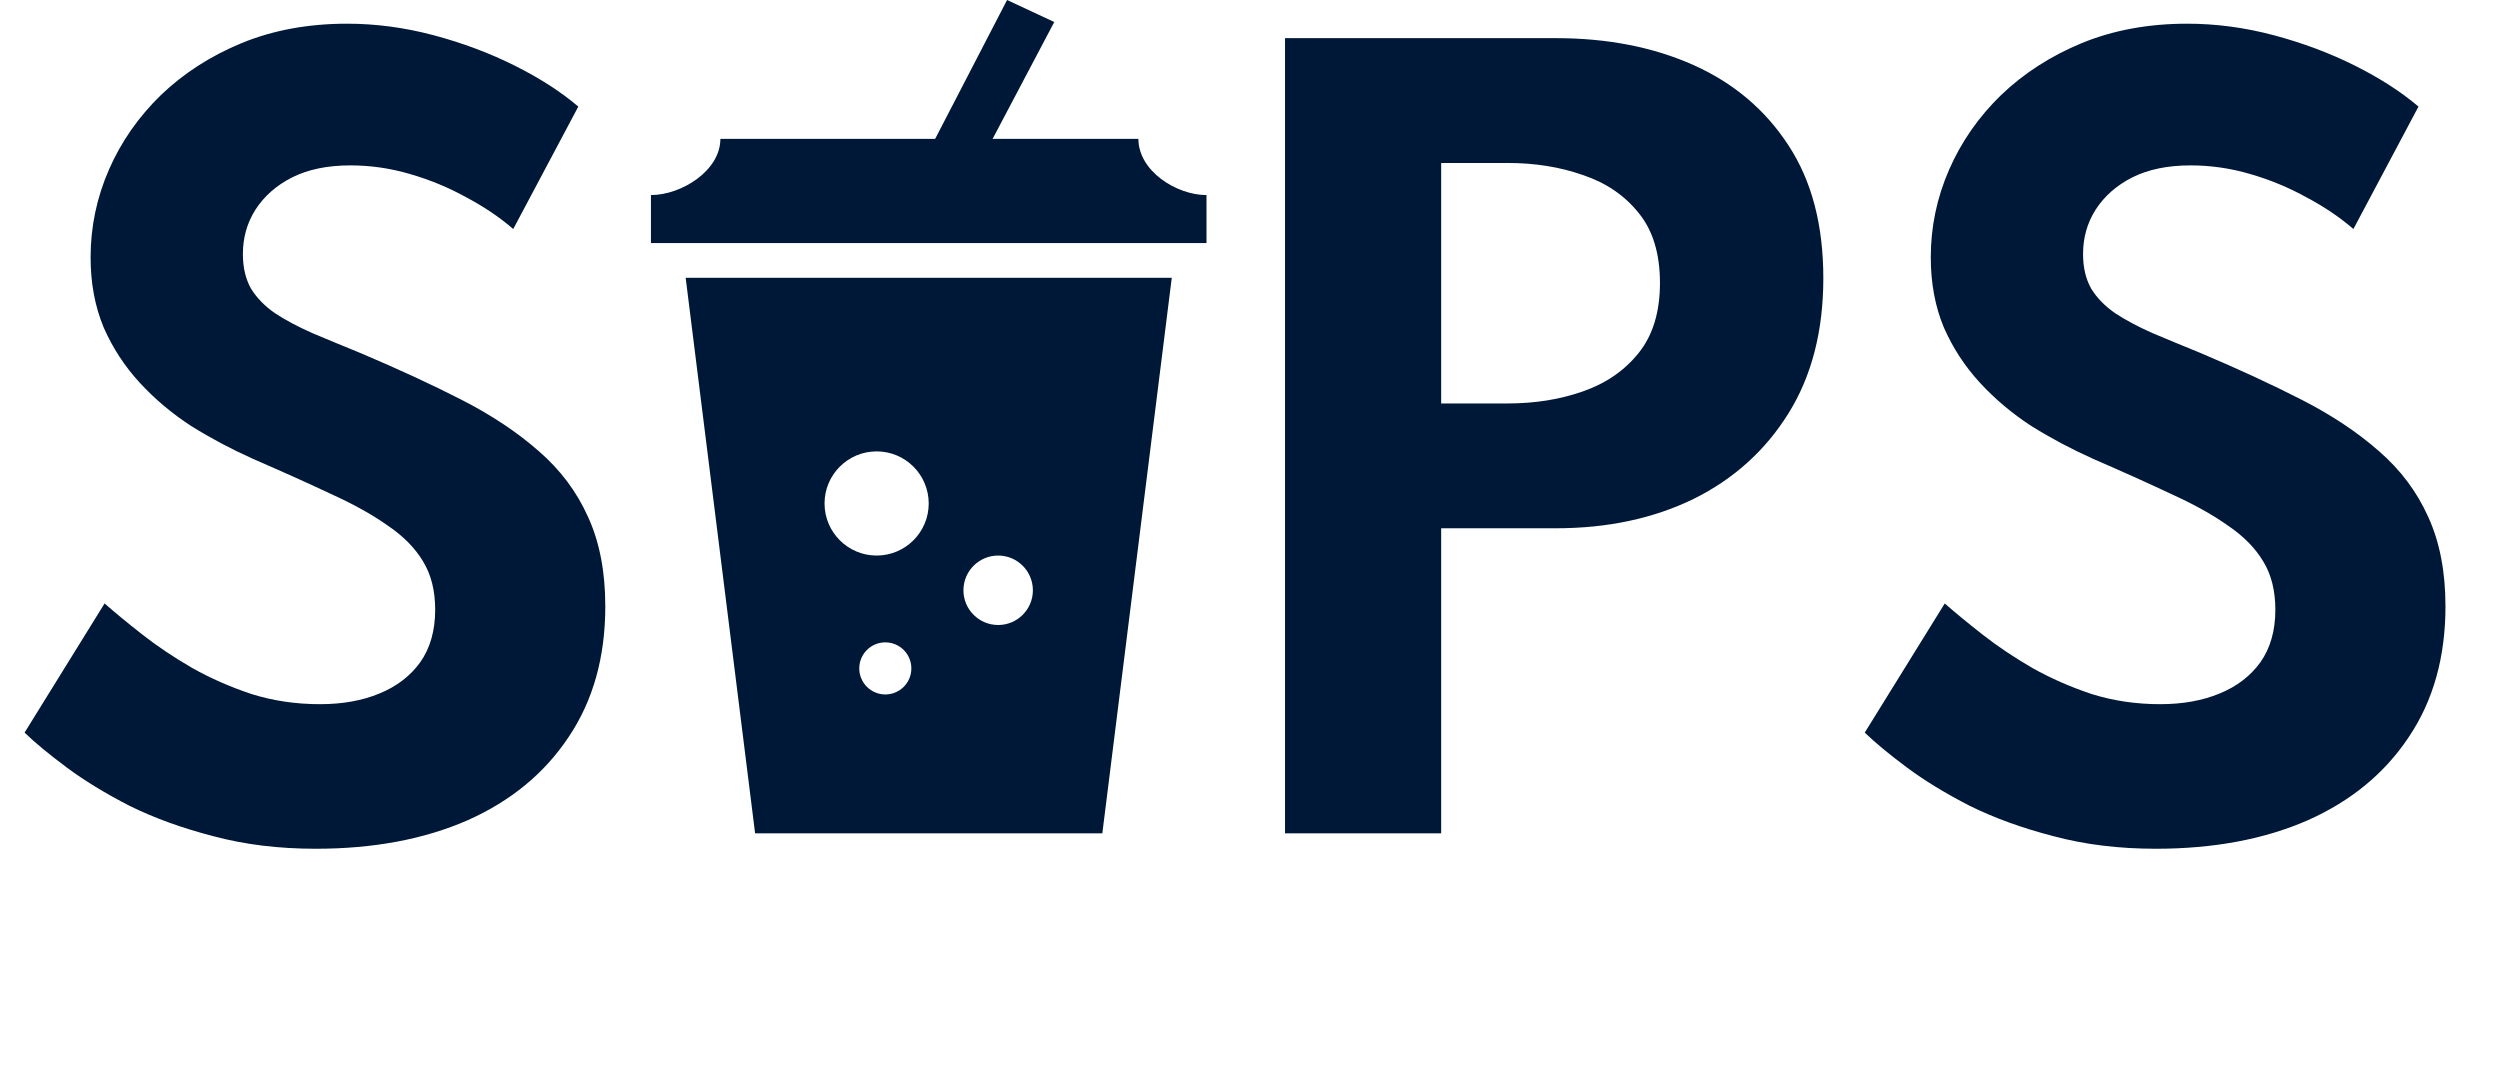 <svg width="249" height="108" viewBox="0 0 249 108" fill="none" xmlns="http://www.w3.org/2000/svg">
<path d="M31.44 84.536C27.76 84.536 24.368 84.12 21.264 83.288C18.16 82.488 15.376 81.48 12.912 80.264C10.48 79.016 8.384 77.736 6.624 76.424C4.864 75.112 3.472 73.96 2.448 72.968L10.416 60.104C11.472 61.032 12.736 62.072 14.208 63.224C15.68 64.376 17.328 65.48 19.152 66.536C20.976 67.56 22.944 68.424 25.056 69.128C27.2 69.8 29.472 70.136 31.872 70.136C34.112 70.136 36.08 69.784 37.776 69.08C39.504 68.376 40.864 67.336 41.856 65.96C42.848 64.552 43.344 62.808 43.344 60.728C43.344 58.84 42.944 57.24 42.144 55.928C41.344 54.584 40.16 53.384 38.592 52.328C37.056 51.24 35.152 50.184 32.88 49.16C30.64 48.104 28.08 46.952 25.2 45.704C23.056 44.744 21.008 43.656 19.056 42.44C17.136 41.192 15.424 39.752 13.92 38.12C12.416 36.488 11.216 34.648 10.32 32.6C9.456 30.52 9.024 28.2 9.024 25.64C9.024 22.6 9.632 19.688 10.848 16.904C12.064 14.12 13.792 11.64 16.032 9.464C18.304 7.288 20.992 5.56 24.096 4.28C27.232 3 30.72 2.36 34.56 2.36C37.44 2.36 40.32 2.744 43.2 3.512C46.08 4.28 48.768 5.288 51.264 6.536C53.76 7.784 55.872 9.144 57.6 10.616L51.12 22.808C49.744 21.624 48.176 20.568 46.416 19.64C44.688 18.68 42.832 17.912 40.848 17.336C38.896 16.76 36.912 16.472 34.896 16.472C32.624 16.472 30.688 16.872 29.088 17.672C27.52 18.472 26.304 19.544 25.44 20.888C24.608 22.2 24.192 23.672 24.192 25.304C24.192 26.648 24.464 27.8 25.008 28.76C25.584 29.688 26.384 30.504 27.408 31.208C28.432 31.88 29.664 32.536 31.104 33.176C32.544 33.784 34.128 34.44 35.856 35.144C39.568 36.712 42.928 38.264 45.936 39.8C48.944 41.336 51.52 43.048 53.664 44.936C55.808 46.792 57.44 48.968 58.56 51.464C59.712 53.96 60.288 56.936 60.288 60.392C60.288 65.448 59.072 69.784 56.64 73.4C54.24 77.016 50.88 79.784 46.56 81.704C42.24 83.592 37.2 84.536 31.44 84.536ZM127.988 83V3.8H154.964C160.116 3.8 164.692 4.696 168.692 6.488C172.692 8.28 175.844 10.952 178.148 14.504C180.452 18.024 181.604 22.424 181.604 27.704C181.604 32.952 180.452 37.432 178.148 41.144C175.844 44.856 172.692 47.704 168.692 49.688C164.692 51.64 160.116 52.616 154.964 52.616H143.54V83H127.988ZM143.54 40.184H150.164C152.884 40.184 155.38 39.784 157.652 38.984C159.956 38.184 161.812 36.904 163.22 35.144C164.628 33.384 165.332 31.064 165.332 28.184C165.332 25.272 164.628 22.952 163.22 21.224C161.812 19.464 159.956 18.2 157.652 17.432C155.38 16.632 152.884 16.232 150.164 16.232H143.54V40.184ZM214.721 84.536C211.041 84.536 207.649 84.12 204.545 83.288C201.441 82.488 198.657 81.48 196.193 80.264C193.761 79.016 191.665 77.736 189.905 76.424C188.145 75.112 186.753 73.96 185.729 72.968L193.697 60.104C194.753 61.032 196.017 62.072 197.489 63.224C198.961 64.376 200.609 65.48 202.433 66.536C204.257 67.56 206.225 68.424 208.337 69.128C210.481 69.8 212.753 70.136 215.153 70.136C217.393 70.136 219.361 69.784 221.057 69.08C222.785 68.376 224.145 67.336 225.137 65.96C226.129 64.552 226.625 62.808 226.625 60.728C226.625 58.84 226.225 57.24 225.425 55.928C224.625 54.584 223.441 53.384 221.873 52.328C220.337 51.24 218.433 50.184 216.161 49.16C213.921 48.104 211.361 46.952 208.481 45.704C206.337 44.744 204.289 43.656 202.337 42.44C200.417 41.192 198.705 39.752 197.201 38.12C195.697 36.488 194.497 34.648 193.601 32.6C192.737 30.52 192.305 28.2 192.305 25.64C192.305 22.6 192.913 19.688 194.129 16.904C195.345 14.12 197.073 11.64 199.313 9.464C201.585 7.288 204.273 5.56 207.377 4.28C210.513 3 214.001 2.36 217.841 2.36C220.721 2.36 223.601 2.744 226.481 3.512C229.361 4.28 232.049 5.288 234.545 6.536C237.041 7.784 239.153 9.144 240.881 10.616L234.401 22.808C233.025 21.624 231.457 20.568 229.697 19.64C227.969 18.68 226.113 17.912 224.129 17.336C222.177 16.76 220.193 16.472 218.177 16.472C215.905 16.472 213.969 16.872 212.369 17.672C210.801 18.472 209.585 19.544 208.721 20.888C207.889 22.2 207.473 23.672 207.473 25.304C207.473 26.648 207.745 27.8 208.289 28.76C208.865 29.688 209.665 30.504 210.689 31.208C211.713 31.88 212.945 32.536 214.385 33.176C215.825 33.784 217.409 34.44 219.137 35.144C222.849 36.712 226.209 38.264 229.217 39.8C232.225 41.336 234.801 43.048 236.945 44.936C239.089 46.792 240.721 48.968 241.841 51.464C242.993 53.96 243.569 56.936 243.569 60.392C243.569 65.448 242.353 69.784 239.921 73.4C237.521 77.016 234.161 79.784 229.841 81.704C225.521 83.592 220.481 84.536 214.721 84.536Z" fill="#001838"/>
<path fill-rule="evenodd" clip-rule="evenodd" d="M109.792 83H75.208L68.292 27.667H116.708L109.792 83ZM88.177 63.979C89.609 63.979 90.771 65.141 90.771 66.573C90.771 68.005 89.609 69.167 88.177 69.167C86.745 69.167 85.583 68.005 85.583 66.573C85.583 65.141 86.745 63.979 88.177 63.979ZM99.417 55.333C101.326 55.333 102.875 56.883 102.875 58.792C102.875 60.701 101.326 62.25 99.417 62.25C97.508 62.25 95.958 60.701 95.958 58.792C95.958 56.883 97.508 55.333 99.417 55.333ZM87.312 44.958C90.176 44.958 92.5 47.282 92.5 50.146C92.5 53.009 90.176 55.333 87.312 55.333C84.449 55.333 82.125 53.009 82.125 50.146C82.125 47.282 84.449 44.958 87.312 44.958ZM93.14 13.833L100.305 0L105.005 2.193L98.863 13.833H113.385C113.385 17.022 117.161 19.429 120.167 19.429V24.208H64.833V19.429C67.842 19.429 71.75 17.018 71.75 13.833H93.14Z" fill="#001838"/>
</svg>

